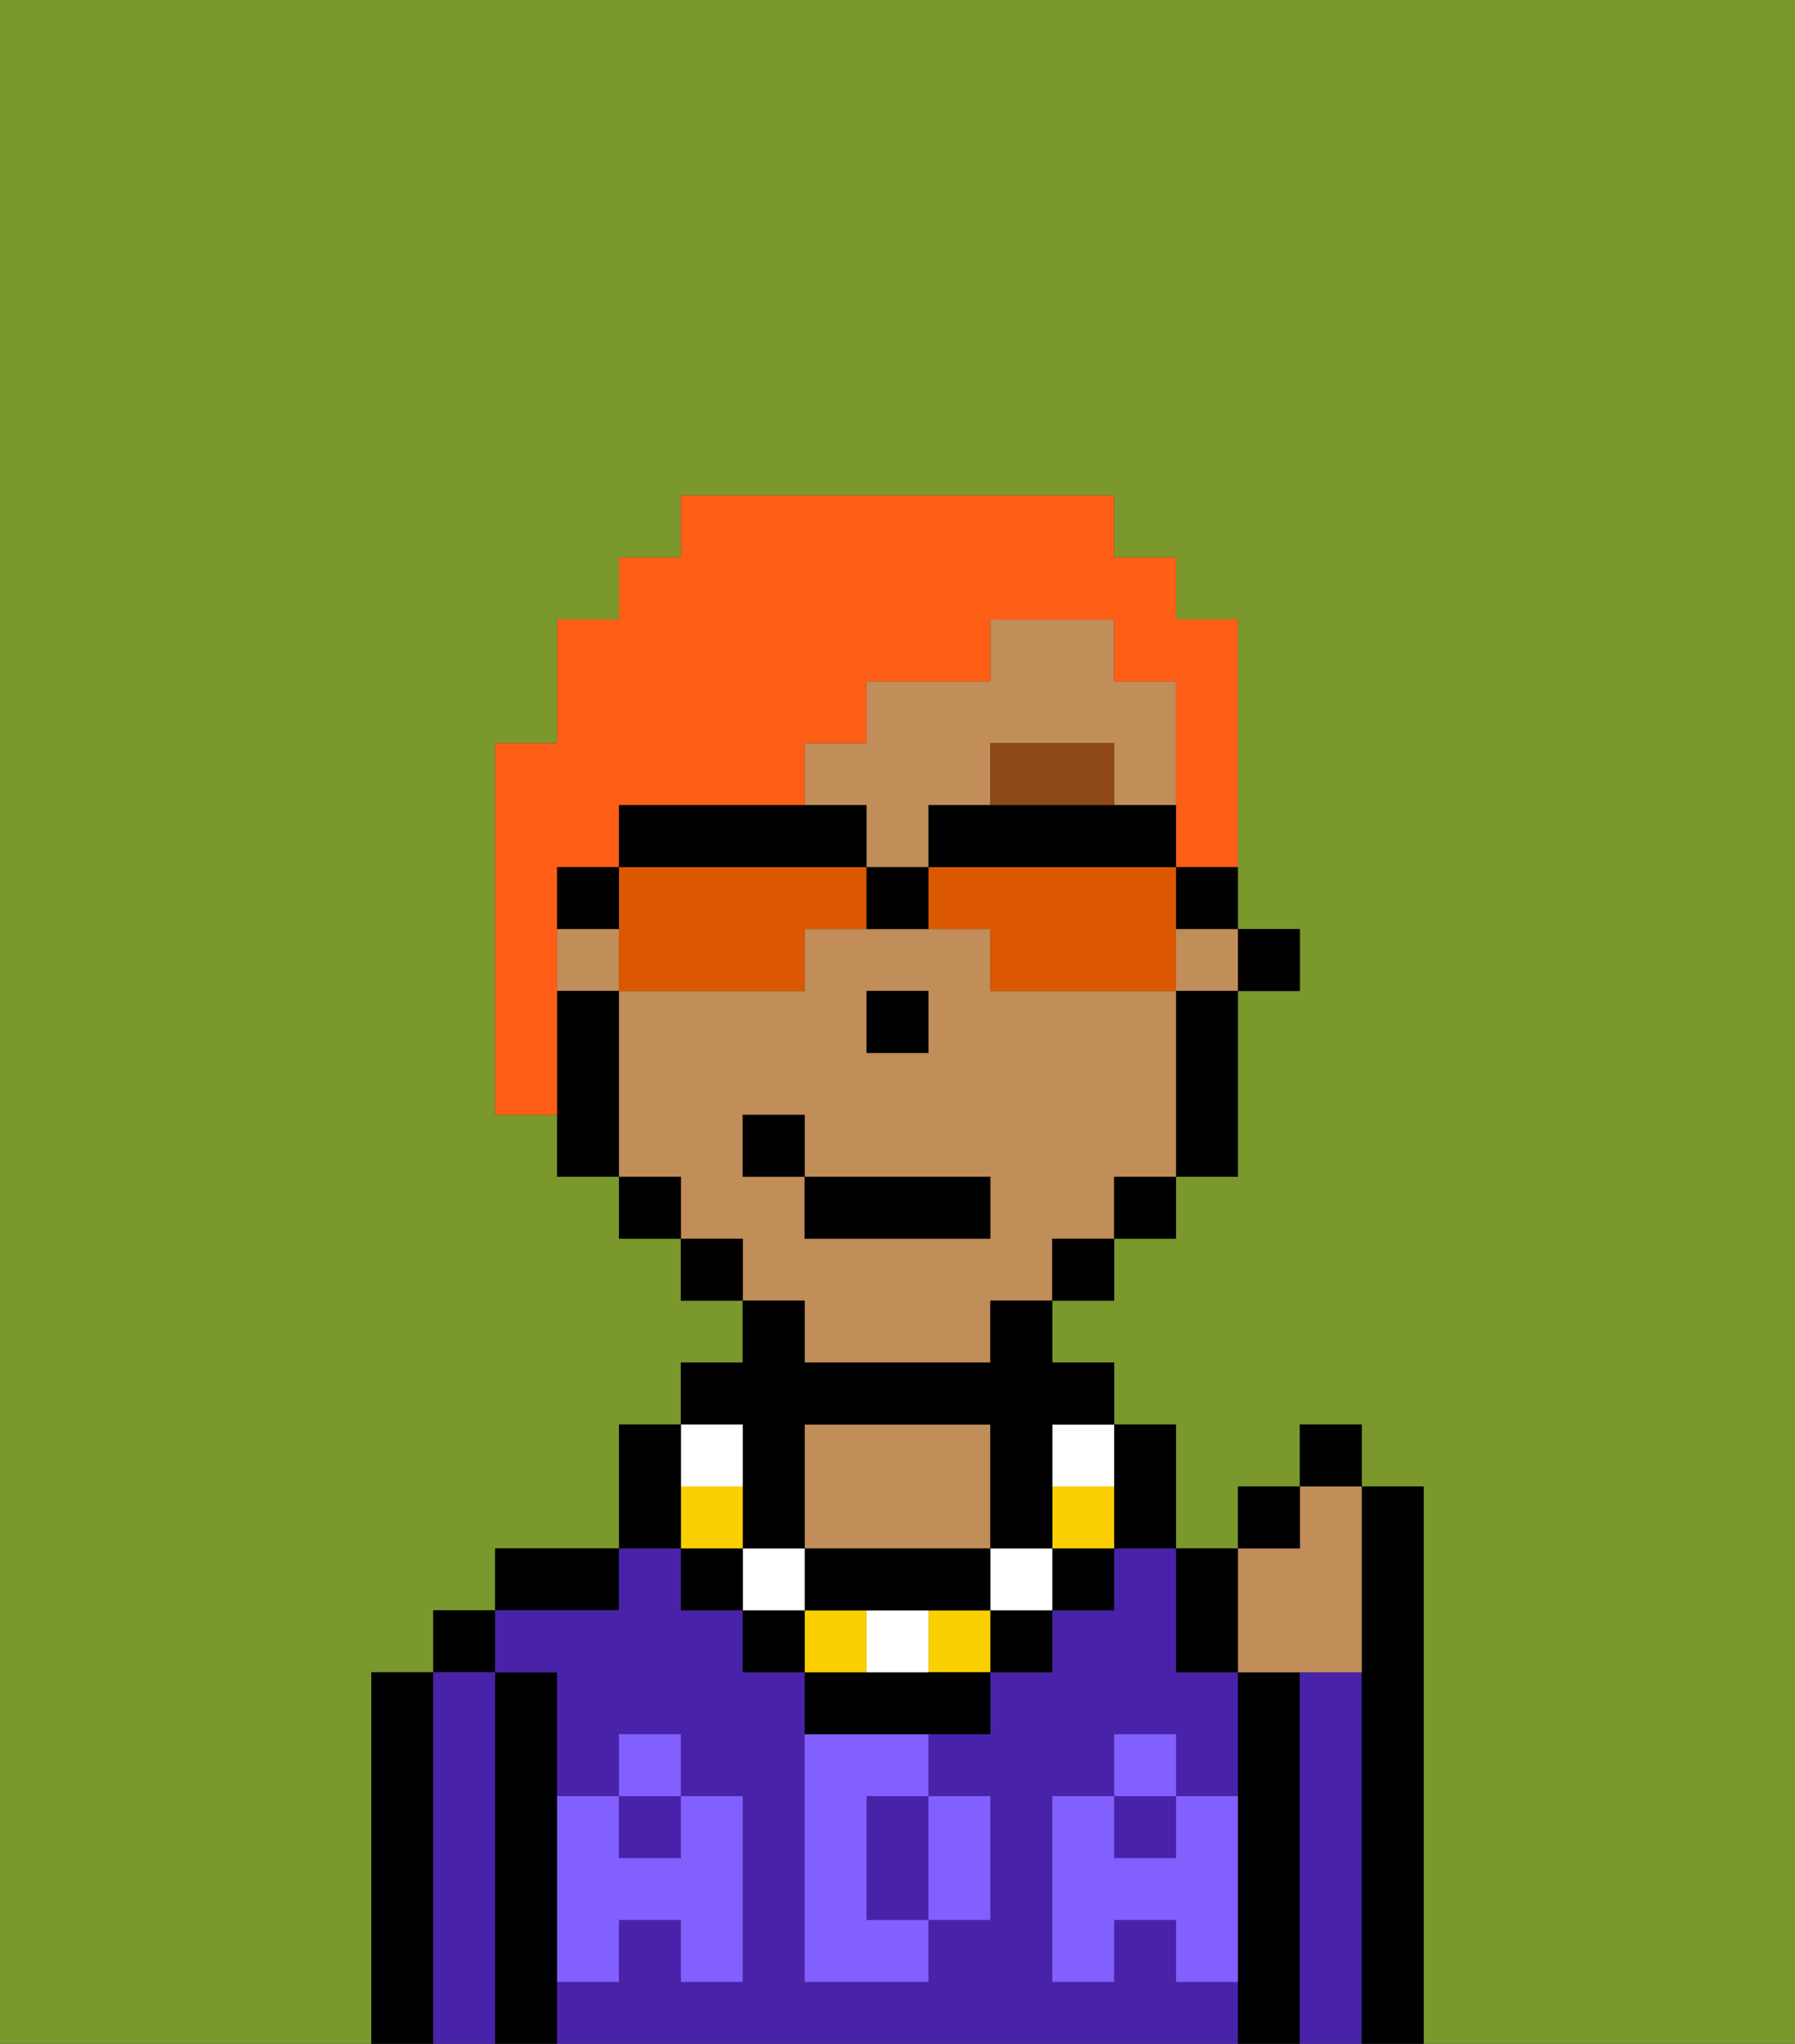 <svg xmlns="http://www.w3.org/2000/svg" viewBox="0 0 29 33"><rect x="0" y="0" width="29" height="33" fill="#333333" stroke="none"/><defs><style>polygon,rect,path{shape-rendering:crispedges;}.ia241-1{fill:#7a982c;}.ia241-2{fill:#000000;}.ia241-3{fill:#4922aa;}.ia241-4{fill:#c18d59;}.ia241-5{fill:#825fff;}.ia241-6{fill:#8e4717;}.ia241-7{fill:#fad000;}.ia241-8{fill:#ffffff;}.ia241-9{fill:#ff5e17;}.ia241-10{fill:#db5800;}</style></defs><path class="ia241-1" d="M0,33H6V27H7V26H8V25h2V23h1V22h1V21H11V20H10V19H9V18H8V12H9V10h1V9h1V8h7V9h1v1h1v5h1v1H20v3H19v1H18v1H17v1h1v1h1v2h1V24h1V23h1v1h1v9h6V0H0Z"/><path class="ia241-2" d="M7,27H6v6H7V27Z"/><rect class="ia241-2" x="7" y="26" width="1" height="1"/><path class="ia241-3" d="M8,27H7v6H8V27Z"/><path class="ia241-2" d="M9,31V27H8v6H9V31Z"/><path class="ia241-2" d="M10,25H8v1h2Z"/><path class="ia241-3" d="M19,32V31H18v1H17V29h1V28h1v1h1V27H19V25H18v1H17v1H16v1H15v1h1v2H15v1H13V27H12V26H11V25H10v1H8v1H9v2h1V28h1v1h1v3H11V31H10v1H9v1H20V32Z"/><path class="ia241-3" d="M14,30v1h1V29H14Z"/><rect class="ia241-3" x="10" y="29" width="1" height="1"/><rect class="ia241-3" x="18" y="29" width="1" height="1"/><path class="ia241-4" d="M16,25V23H13v2h3Z"/><path class="ia241-2" d="M21,27H20v6h1V27Z"/><path class="ia241-3" d="M22,27H21v6h1V27Z"/><path class="ia241-2" d="M23,24H22v9h1V24Z"/><path class="ia241-5" d="M19,30H18V29H17v3h1V31h1v1h1V29H19Z"/><rect class="ia241-5" x="18" y="28" width="1" height="1"/><path class="ia241-5" d="M16,31V29H15v2Z"/><path class="ia241-5" d="M13,32h2V31H14V29h1V28H13Z"/><path class="ia241-5" d="M9,32h1V31h1v1h1V29H11v1H10V29H9v3Z"/><rect class="ia241-5" x="10" y="28" width="1" height="1"/><rect class="ia241-2" x="20" y="15" width="1" height="1"/><path class="ia241-4" d="M14,14h1V13h1V12h2v1h1V11H18V10H16v1H14v1H13v1h1Z"/><path class="ia241-4" d="M13,22h3V21h1V20h1V19h1V16H16V15H13v1H10v3h1v1h1v1h1Zm1-6h1v1H14Zm-2,3V18h1v1h3v1H13V19Z"/><rect class="ia241-4" x="9" y="15" width="1" height="1"/><rect class="ia241-4" x="19" y="15" width="1" height="1"/><path class="ia241-2" d="M19,17v2h1V16H19Z"/><rect class="ia241-2" x="18" y="19" width="1" height="1"/><rect class="ia241-2" x="17" y="20" width="1" height="1"/><rect class="ia241-2" x="11" y="20" width="1" height="1"/><rect class="ia241-2" x="10" y="19" width="1" height="1"/><path class="ia241-2" d="M10,16H9v3h1V16Z"/><rect class="ia241-2" x="14" y="16" width="1" height="1"/><path class="ia241-6" d="M18,13V12H16v1h2Z"/><path class="ia241-2" d="M18,25h1V23H18v2Z"/><rect class="ia241-2" x="17" y="25" width="1" height="1"/><path class="ia241-7" d="M17,24v1h1V24Z"/><path class="ia241-8" d="M17,24h1V23H17Z"/><rect class="ia241-2" x="16" y="26" width="1" height="1"/><rect class="ia241-8" x="16" y="25" width="1" height="1"/><rect class="ia241-7" x="15" y="26" width="1" height="1"/><path class="ia241-2" d="M14,27H13v1h3V27H14Z"/><path class="ia241-8" d="M14,27h1V26H14Z"/><rect class="ia241-7" x="13" y="26" width="1" height="1"/><path class="ia241-2" d="M14,26h2V25H13v1Z"/><rect class="ia241-2" x="12" y="26" width="1" height="1"/><rect class="ia241-8" x="12" y="25" width="1" height="1"/><path class="ia241-2" d="M12,24v1h1V23h3v2h1V23h1V22H17V21H16v1H13V21H12v1H11v1h1Z"/><rect class="ia241-2" x="11" y="25" width="1" height="1"/><rect class="ia241-7" x="11" y="24" width="1" height="1"/><rect class="ia241-8" x="11" y="23" width="1" height="1"/><path class="ia241-2" d="M11,24V23H10v2h1Z"/><rect class="ia241-2" x="13" y="19" width="3" height="1"/><rect class="ia241-2" x="12" y="18" width="1" height="1"/><path class="ia241-4" d="M21,27h1V24H21v1H20v2Z"/><path class="ia241-2" d="M20,27V25H19v2Z"/><rect class="ia241-2" x="20" y="24" width="1" height="1"/><rect class="ia241-2" x="21" y="23" width="1" height="1"/><path class="ia241-9" d="M9,15V14h1V13h3V12h1V11h2V10h2v1h1v3h1V10H19V9H18V8H11V9H10v1H9v2H8v6H9V15Z"/><path class="ia241-10" d="M13,14H10v2h3V15h1V14Z"/><path class="ia241-10" d="M19,14H15v1h1v1h3V14Z"/><path class="ia241-2" d="M17,13H15v1h4V13H17Z"/><path class="ia241-2" d="M13,14h1V13H10v1h3Z"/><path class="ia241-2" d="M19,15h1V14H19Z"/><path class="ia241-2" d="M10,14H9v1h1Z"/><path class="ia241-2" d="M14,14v1h1V14Z"/></svg>